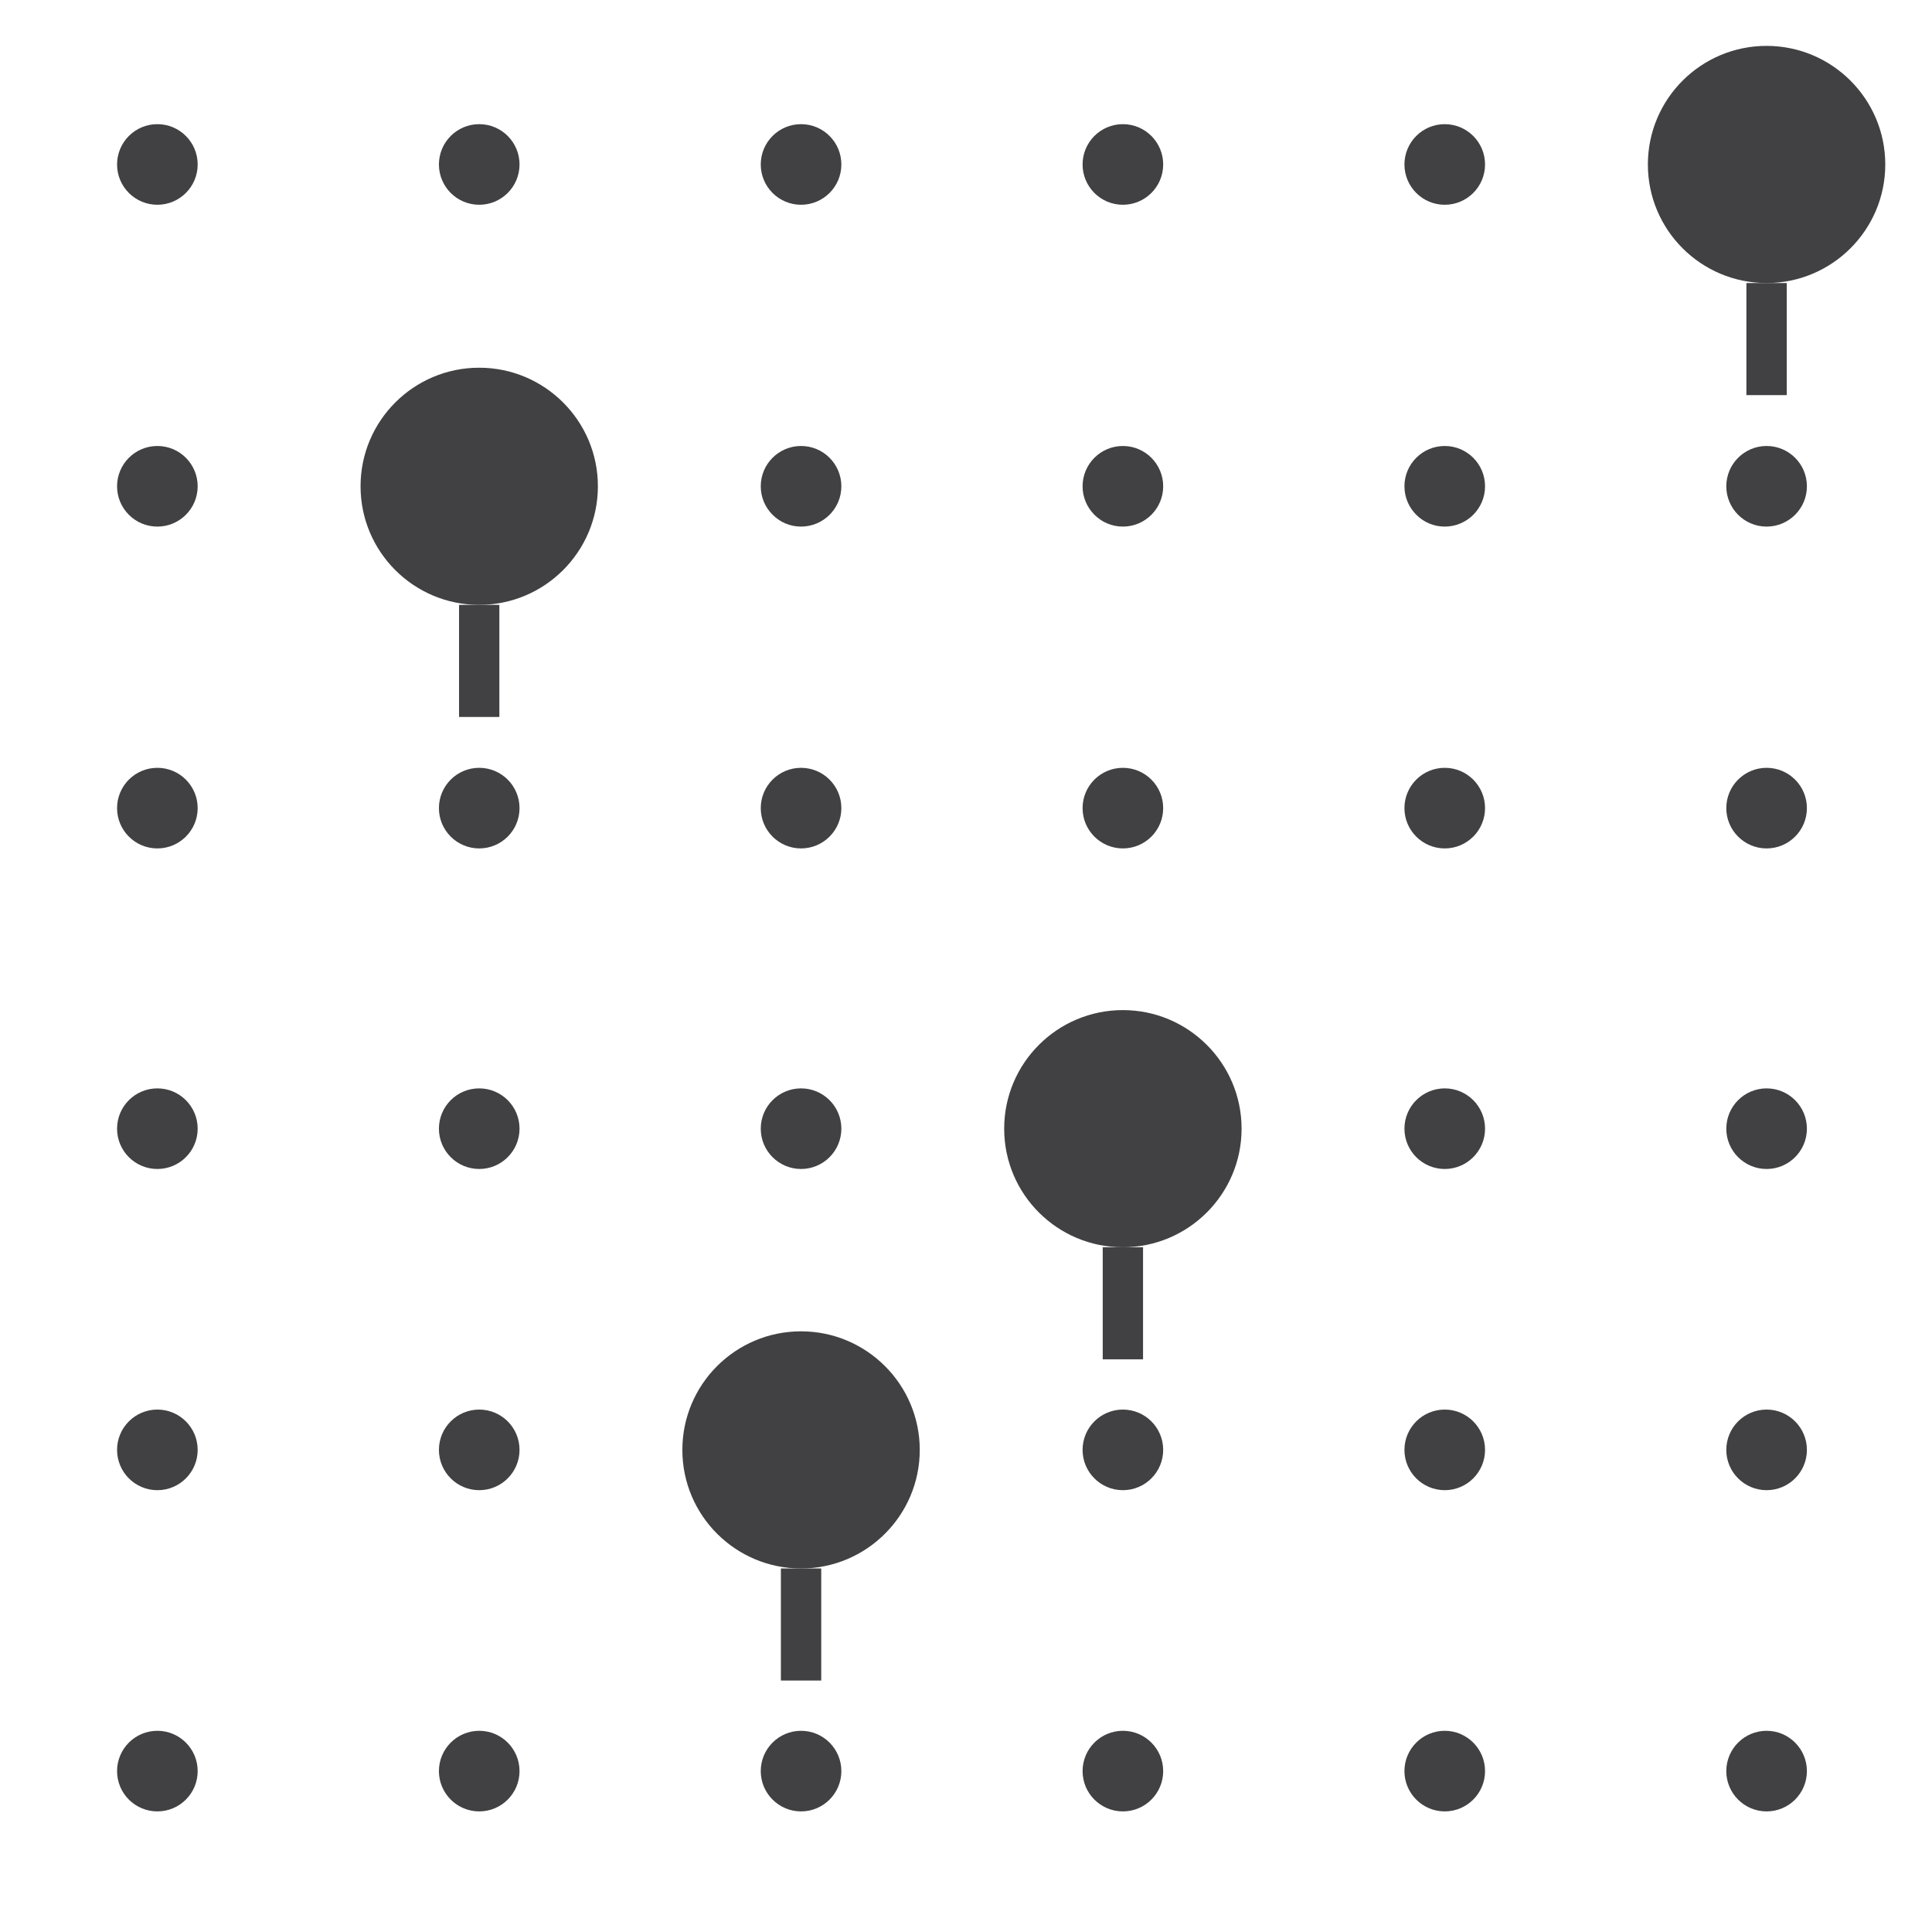 <?xml version="1.0" encoding="utf-8"?>
<!-- Generator: Adobe Illustrator 15.0.0, SVG Export Plug-In . SVG Version: 6.00 Build 0)  -->
<!DOCTYPE svg PUBLIC "-//W3C//DTD SVG 1.1//EN" "http://www.w3.org/Graphics/SVG/1.1/DTD/svg11.dtd">
<svg version="1.1" id="Livello_1" xmlns="http://www.w3.org/2000/svg" xmlns:xlink="http://www.w3.org/1999/xlink" x="0px" y="0px"
	 width="64px" height="64px" viewBox="0 0 64 64" enable-background="new 0 0 64 64" xml:space="preserve">
<circle fill="#414042" cx="5.213" cy="5.448" r="1.335"/>
<circle fill="#414042" cx="15.875" cy="5.448" r="1.335"/>
<circle fill="#414042" cx="26.536" cy="5.448" r="1.335"/>
<circle fill="#414042" cx="37.197" cy="5.448" r="1.335"/>
<circle fill="#414042" cx="47.859" cy="5.448" r="1.335"/>
<circle fill="#414042" cx="58.521" cy="5.448" r="1.335"/>
<circle fill="#414042" cx="5.213" cy="16.109" r="1.335"/>
<path fill="#414042" d="M15.875,12.181c2.167,0,3.931,1.759,3.931,3.928s-1.765,3.928-3.931,3.928c-2.172,0-3.931-1.759-3.931-3.928
	S13.702,12.181,15.875,12.181z"/>
<path fill="#414042" d="M37.197,33.461c2.166,0,3.932,1.758,3.932,3.928s-1.766,3.928-3.932,3.928c-2.172,0-3.932-1.758-3.932-3.928
	S35.025,33.461,37.197,33.461z"/>
<path fill="#414042" d="M26.536,44.102c2.166,0,3.932,1.758,3.932,3.928s-1.766,3.928-3.932,3.928c-2.172,0-3.932-1.758-3.932-3.928
	S24.364,44.102,26.536,44.102z"/>
<path fill="#414042" d="M58.52,1.52c2.166,0,3.932,1.758,3.932,3.928s-1.766,3.928-3.932,3.928c-2.172,0-3.932-1.758-3.932-3.928
	S56.348,1.52,58.52,1.52z"/>
<circle fill="#414042" cx="26.536" cy="16.109" r="1.335"/>
<circle fill="#414042" cx="37.197" cy="16.109" r="1.335"/>
<circle fill="#414042" cx="47.859" cy="16.109" r="1.335"/>
<circle fill="#414042" cx="58.521" cy="16.109" r="1.335"/>
<circle fill="#414042" cx="5.213" cy="26.77" r="1.335"/>
<circle fill="#414042" cx="15.875" cy="26.77" r="1.335"/>
<circle fill="#414042" cx="26.536" cy="26.77" r="1.335"/>
<circle fill="#414042" cx="37.197" cy="26.77" r="1.335"/>
<circle fill="#414042" cx="47.859" cy="26.77" r="1.335"/>
<circle fill="#414042" cx="58.521" cy="26.77" r="1.335"/>
<circle fill="#414042" cx="5.213" cy="37.389" r="1.335"/>
<circle fill="#414042" cx="15.875" cy="37.389" r="1.335"/>
<circle fill="#414042" cx="26.536" cy="37.389" r="1.335"/>
<circle fill="#414042" cx="37.197" cy="37.389" r="1.335"/>
<circle fill="#414042" cx="47.859" cy="37.389" r="1.335"/>
<circle fill="#414042" cx="58.521" cy="37.389" r="1.335"/>
<circle fill="#414042" cx="5.213" cy="48.029" r="1.335"/>
<circle fill="#414042" cx="15.875" cy="48.029" r="1.335"/>
<circle fill="#414042" cx="26.536" cy="48.029" r="1.335"/>
<circle fill="#414042" cx="37.197" cy="48.029" r="1.335"/>
<circle fill="#414042" cx="47.859" cy="48.029" r="1.335"/>
<circle fill="#414042" cx="58.521" cy="48.029" r="1.335"/>
<circle fill="#414042" cx="5.213" cy="58.67" r="1.335"/>
<circle fill="#414042" cx="15.875" cy="58.67" r="1.335"/>
<circle fill="#414042" cx="26.536" cy="58.67" r="1.335"/>
<circle fill="#414042" cx="37.197" cy="58.67" r="1.335"/>
<circle fill="#414042" cx="47.859" cy="58.67" r="1.335"/>
<circle fill="#414042" cx="58.521" cy="58.67" r="1.335"/>
<rect x="15.207" y="20.037" fill="#414042" width="1.335" height="3.713"/>
<rect x="36.529" y="41.316" fill="#414042" width="1.336" height="3.713"/>
<rect x="25.868" y="51.957" fill="#414042" width="1.336" height="3.713"/>
<rect x="57.852" y="9.376" fill="#414042" width="1.336" height="3.713"/>
</svg>
